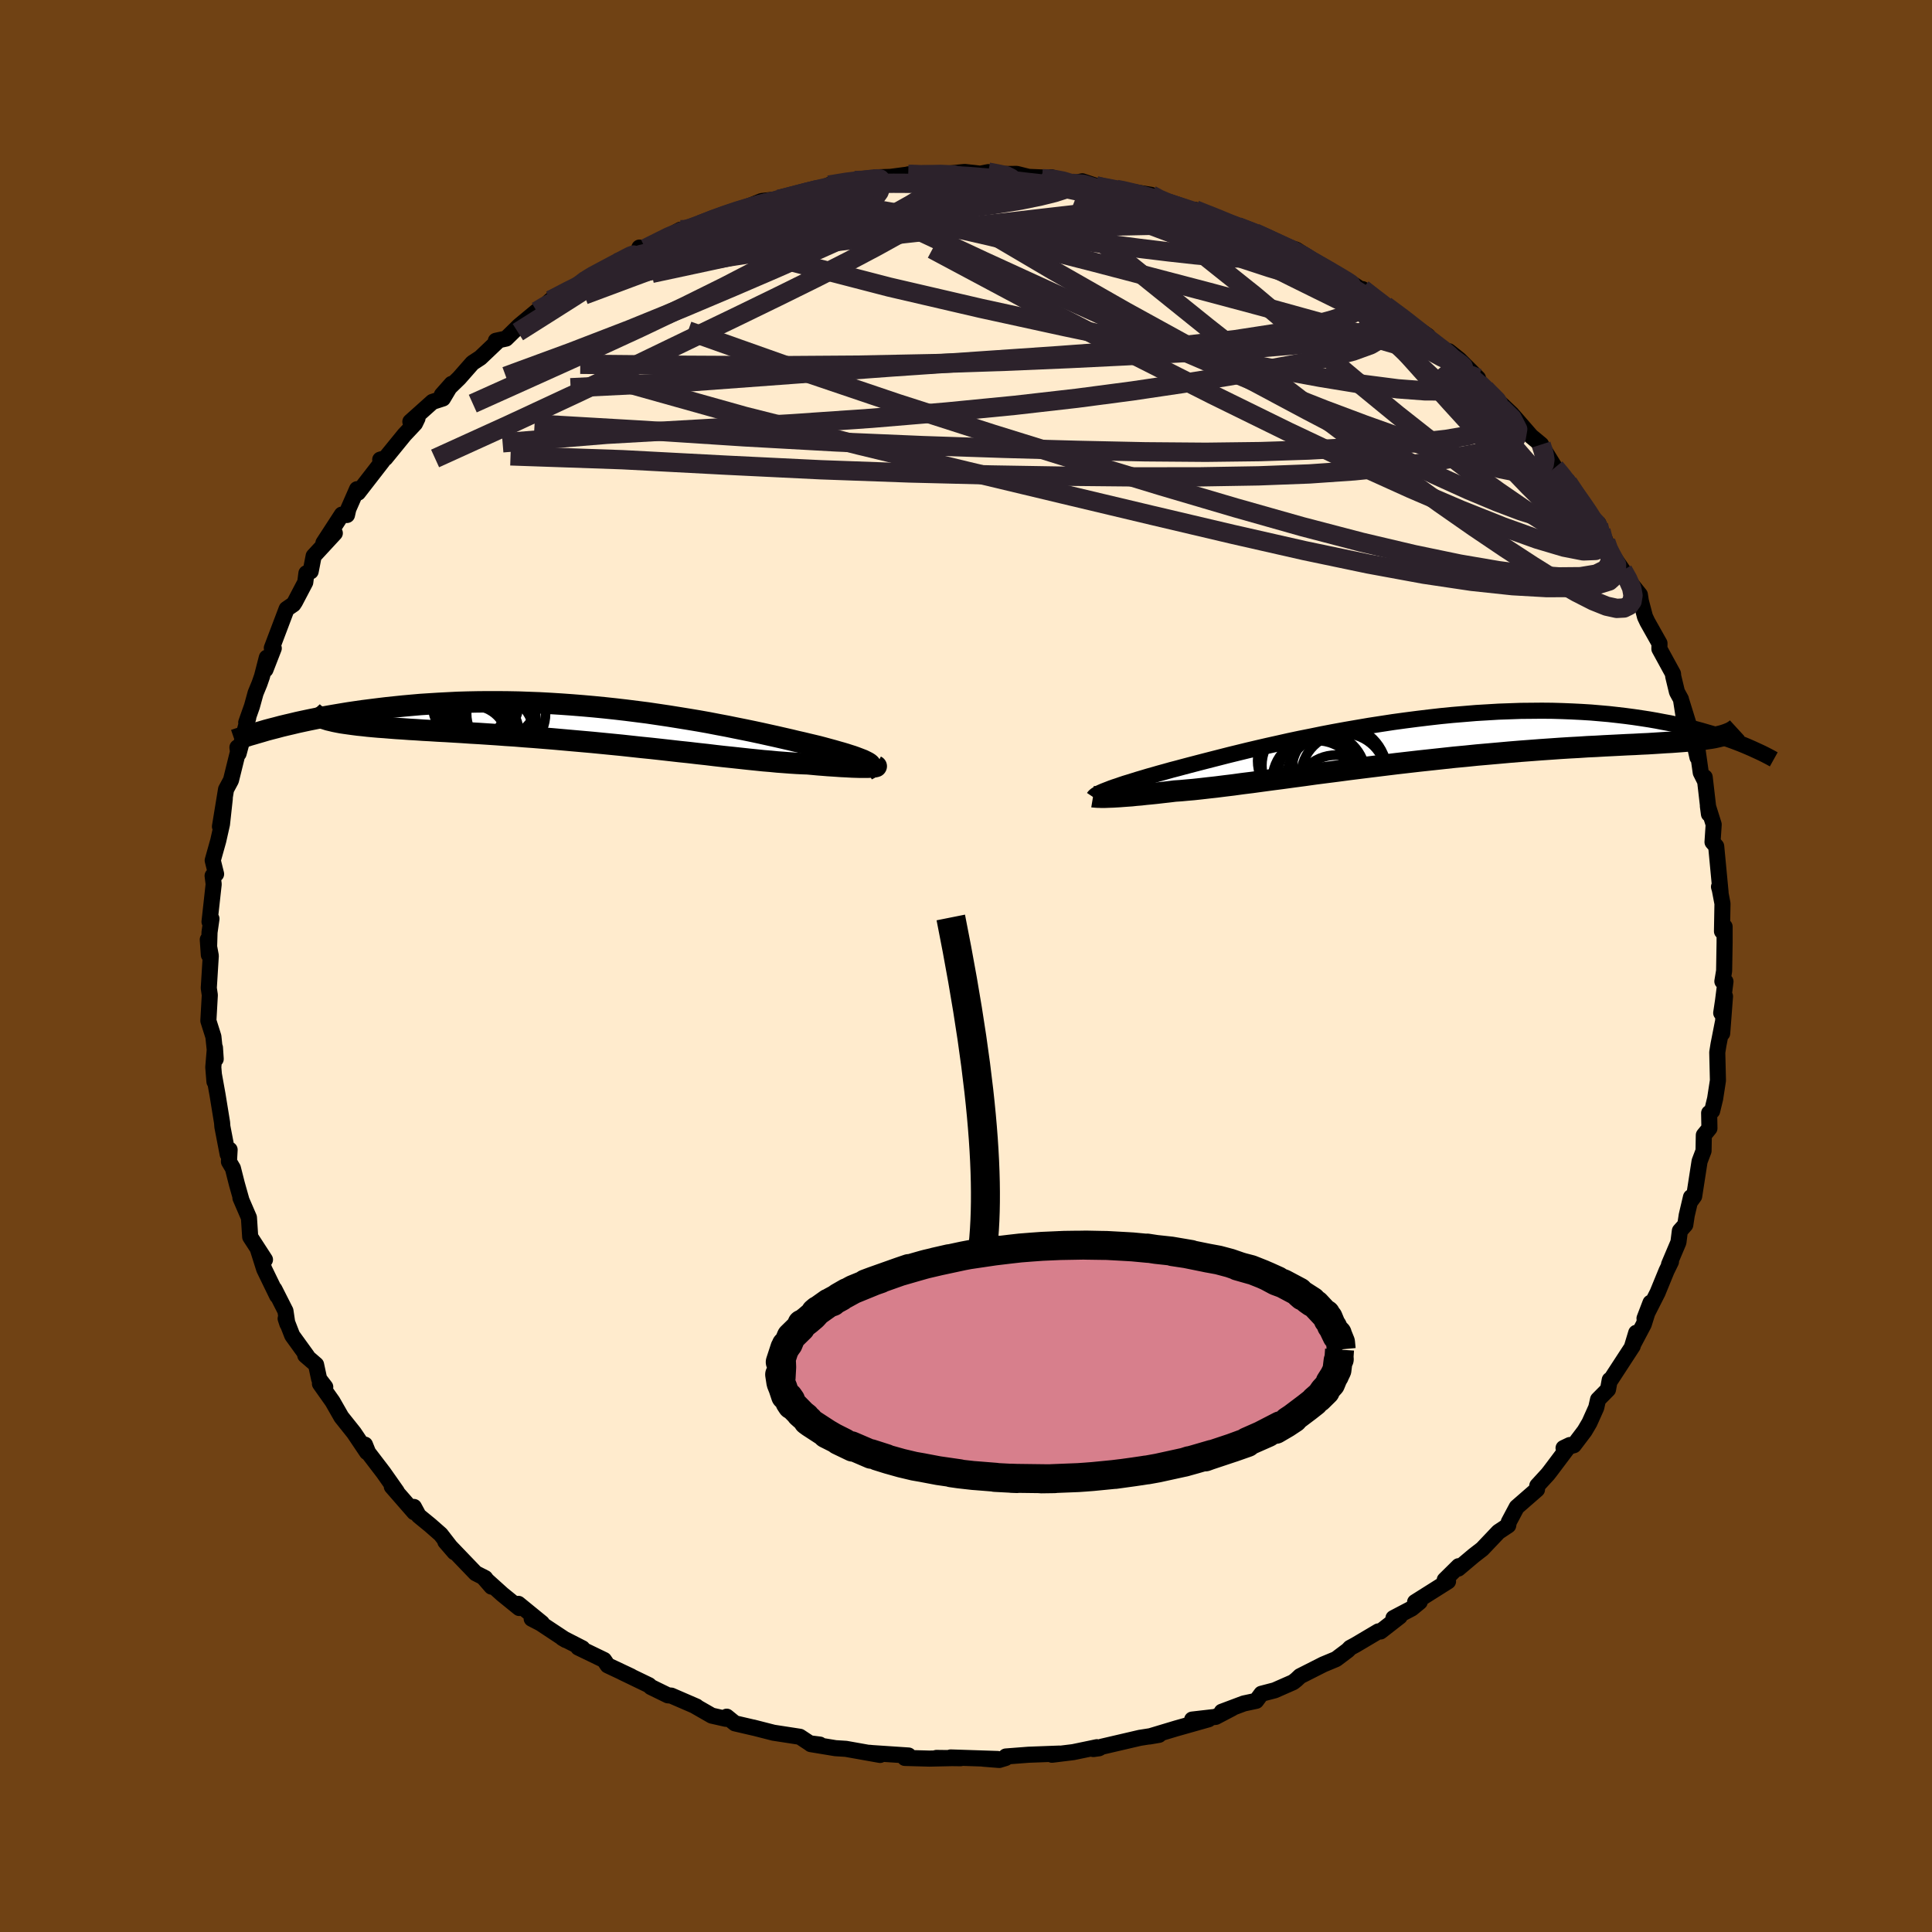 <svg xmlns="http://www.w3.org/2000/svg" width="500" height="500" viewBox="-100 -100 200 200"><defs><clipPath id="c"><path d="m27.42 3.86-.14-.08-.18-.09-.2-.1-.23-.09-.26-.1-.29-.11-.31-.11-.35-.11-.37-.12-.4-.12-.43-.12-.45-.13-.48-.13-.51-.14-.53-.14-.5-.12-.55-.13-.58-.14-.62-.14-.66-.16-.7-.16-.74-.17-.77-.17-.81-.18-.84-.18-.87-.18-.9-.18-.93-.19-.96-.18-.98-.19-1.01-.18-1.02-.17L7.8-.82 6.74-.99l-1.08-.16-1.08-.16-1.1-.14-1.11-.14-1.12-.13-1.12-.12-1.12-.11-1.13-.1-1.12-.09-1.12-.08-1.12-.07-1.11-.06-1.1-.04-1.09-.04-1.09-.02-1.07-.01h-1.05l-1.04.01-1.03.02-1.01.03-.99.05-.97.05-.96.06-.93.06-.91.08-.89.08-.87.09-.85.09-.83.1-.8.1-.79.1-.76.11-.75.11-.73.12-.71.12-.69.12-.67.12-.65.13-.64.13-.61.13-.6.13-.58.14-.56.13-.54.13-.52.14 5.4-.8.3.07.33.08.35.07.37.07.4.06.43.06.44.06.47.06.5.05.52.06.54.05.57.05.58.04.61.05.64.05.66.04.68.05.71.04.73.05.76.04.78.05.81.04.82.05.85.05.87.06.88.05.91.06.92.06.94.07.95.06.97.08.98.07.99.08 1 .08 1.01.09 1.01.09 1.02.09 1.02.09 1.02.1 1.02.1 1.02.1 1.01.11 1.01.11 1 .1 1 .11.98.11.97.11.96.1.94.11.92.1.91.11.88.1.87.09.84.09.82.09.79.08.77.08.74.06.71.07.69.05.65.05.63.04.59.03.57.02.55.05.54.05.52.04.49.04.48.03.45.03.43.03.41.02.38.02.36.02.34.01.32.01h.8"/></clipPath><clipPath id="b"><path d="m-32.31 5.2.26-.1.28-.11.31-.11.34-.11.37-.13.39-.13.43-.13.45-.14.48-.15.51-.15.53-.16.57-.16.59-.17.62-.17.64-.18.58-.15.63-.17.68-.18.73-.19.77-.2.82-.21.86-.22.9-.23.94-.23.98-.24 1.02-.24 1.04-.24 1.08-.24 1.11-.25 1.13-.24 1.16-.23 1.17-.24 1.2-.23 1.21-.22 1.22-.21 1.23-.21 1.23-.19 1.24-.19 1.24-.17 1.24-.16 1.24-.15 1.23-.14 1.22-.12 1.21-.1 1.2-.1 1.18-.07 1.17-.07 1.15-.04 1.13-.04 1.11-.01 1.09-.01 1.07.01 1.04.03 1.01.04.99.05.97.06.93.08.91.08.89.1.85.1.83.11.81.12.78.12.75.13.73.14.71.13.68.15.67.14.64.16.62.15.59.16.58.17.56.16.53.17.52.17.49.17.48.17.46.17.44.17-2.39-.69-.32.07-.34.06-.36.05-.38.06-.41.05-.43.05-.45.04-.48.05-.5.04-.53.04-.55.04-.57.03-.61.04-.62.04-.65.04-.68.03-.71.04-.73.03-.77.04-.79.04-.82.04-.85.05-.88.04-.91.06-.93.05-.97.06-.99.07-1.02.07-1.05.08-1.07.08-1.09.09-1.11.1-1.13.1-1.15.1-1.17.12-1.18.11-1.2.13-1.2.13-1.21.13-1.22.14-1.22.14-1.22.15-1.22.15-1.21.15-1.2.15-1.2.16-1.18.15-1.17.15-1.14.16-1.13.15-1.1.15-1.08.14-1.04.14-1.02.14-.98.12-.94.13-.91.11-.87.11-.82.09-.78.09-.74.08-.69.06-.65.06-.6.04-.65.08-.63.07-.6.07-.58.06-.54.05-.52.06-.5.04-.46.05-.44.03-.41.03-.39.03-.35.02-.33.02-.31.01-.27.01"/></clipPath><filter id="a"><feTurbulence baseFrequency=".05" numOctaves="3" result="noise" type="noise"/><feDisplacementMap in="SourceGraphic" in2="noise" scale="2"/></filter></defs><rect width="100%" height="100%" x="-100" y="-100" fill="#704214"/><path fill="#FFEBCD" stroke="#000" stroke-linejoin="round" stroke-width="1.667" d="m78.3 1.59.32.02-.25 1.98-.19 1.27.39-1.72-.29 3.83.06-1.08-.44 2.24-.13.81.07 2.91-.29 1.88-.31 1.28-.31.21.03 1.58-.58.71-.03 1.63-.41 1.08-.56 3.61-.42.58.09-.48-.44 1.87-.15.99-.56.63-.15 1.18-.97 2.29.2-.28-.46.94-.93 2.27-1.35 2.66.62-1.62-.7 2.23-1.2 2.27.42-1.39-.36 1.37-2.28 3.5-.1.01-.18.99-1.03 1.04-.19.84-.7 1.56-.5.85-1.12 1.48-1.06.29.65-.31-2.03 2.7-.25.32-1.09 1.19-.03.39-2.1 1.83-.82 1.54-.06.35-1.01.67-1.68 1.77-.89.69-1.59 1.34.04-.25-1.44 1.42.34.15-3.41 2.15.48-.02-.83.68-1.89.99.65-.16-1.99 1.55-.22-.01-2.38 1.41-.54.29-.25.26-1.21.91-1.32.55-2.41 1.22-.37.35-.34.27-1.91.84-1.38.36-.54.73-1.27.27-2.29.86 1.07-.36-1.7.89-2.44.28 1.7-.03-3.36.95-1.63.49-1.13.34.99-.17-1.98.31-3.95.92-.28.16-.59.08.37-.19-2.45.51-2.2.27.77-.12-3.2.12-2.34.18-.03.16-.66.2-1.64-.13 1.47.03-4.86-.16 1.03.08-2.5-.03 1.56.02-2.28.05-2.55-.07.38-.25-3.75-.25-.3-.03 1.11.22-3.54-.63-1.09-.07-2.55-.42.94.05-1.04-.13-1.03-.68-2.73-.42-2.11-.54.1.03-1.98-.46-.85-.69-.09.22-1.46-.33-1.78-1.02.2.08-2.61-1.13-.35-.03-1.76-.86-.2-.19-2.82-1.36.97.45-2.42-1.14-.38-.56-2.67-1.29.43.08-2.07-1.06.36.21-2.63-1.74-.91-.47 1.06.45-2.44-1.99.09.43-1.75-1.42-2-1.8.88 1.01-.66-.89-.98-.5-3.14-3.27.95 1.1-1.43-1.85-1.07-.94-1.21-.99-.49-.91.03.55-2.32-2.66.51.51-1.37-1.95-1.59-2.08-.33-.82.21.78-1.35-2.01-1.3-1.63-.92-1.61-1.3-1.84.55.34-.63-.82-.32-1.49-1.12-.97.19.08-1.54-2.13-.68-1.75.18.55-.2-1.34-1.14-2.25.28.68-1.34-2.76-.65-2.06.73 1.08-1.53-2.36-.13-1.99-.88-2.04.09.18-.46-1.63-.41-1.62-.41-.69.07-1.23-.2.47-.55-2.86-.03-.41-.47-2.89-.38-2.11.06.75-.12-1.49.17-2.03.08 1.18-.24-2.32-.52-1.64.15-2.66-.11-.75.01-.09.2-3.23-.31-1.67.11 1.58.07-2.34.2-1.4-.2.31.43-3.89-.11-.87.36-.18-.35-1.41.57-2.03.39-1.73.29-2.65-.5 2.9.63-3.84.51-.95.73-2.95-.06-.45.12.63 1-3.71-.21.5.59-1.67.38-1.38.4-.97.26-.75.5-1.94-.14 1.24.86-2.21-.2-.03 1.53-4.04.7-.48.17-.26 1.06-2.02.12-.94.44-.19.31-1.59 2.19-2.37-1.18 1.02 1.91-2.94.53.04.14-.62.9-2.05.11.36 2.52-3.25-.23-.17.53-.15 1.98-2.43 1.09-1.16.26-.54-.74.35 2.29-2.05 1.08-.35.9-1.51-1.01 1.14 1.79-1.74 1.38-1.57.81-.53 1.8-1.71-.19-.05 1.06-.23 1.35-1.32 1.82-1.51.5-.25.94-.89 2.49-1.36.13.08 1.48-1.2-.37.35 1.5-.9 1.64-.84 1.16-.39.98-.64.18-.55.62.09 3.64-1.94.35.08.7-.2-.45.17 1.45-.57 2.19-.92-.96.42 2.73-.98 2.39-.97 1.71-.19-.87.31 4.21-1.09-2.91.56 4.3-.83.66-.31-.14-.1 2.68-.47.2-.01 2.27-.1-.29-.22 1.53-.05 1.95-.26h-.13l1.47.05 2.03-.07 2.34-.23 1.98.22-1.22.13 1.68-.33.65.21L5.24-82l1.24.31 2.13.09-.72.1.93-.15 2.14.63 1.08-.21 1.41.47.08.08 2.05.29-.83-.15 4.41.71.83.49.85.49.76.06 1.09.43.9.27.14-.18 3.64 1.4-1.08-.28 1.84.62 1.8.64 1.77.71-.08.24 2.54.78.93.58-.21.08 1.78 1.04 1.3.75 1.46.71 1.33.87.5.44-.2-.38 3.29 2.46.06.17-.98-.92 1.92 1.43 2.48 1.71.67 1.05.95.7.54-.17 1.08.86L53-60.85l-1.43-1.04 1.33 1.5.83.63 2.77 2.62-1.06-.63 1.2.79 1.86 2.14 1.04.86.52 1.4-.56-1.4 1.47 2.38 1.07 1.3-.02-.07.3.35 2.4 3.69.77.75-.02-.22.26.73.5 1.14.32.89 1.44 2.07.34.75 1.43 1.79.1.65.43 1.63.25.53 1.25 2.22-.01.57 1.41 2.58.02.26.39 1.62.41.75.28 1.79-.21-1.53 1.25 4.03.39 1.73-.08-1.4.42 2.97.46.92-.05-.43.44 3.81-.11-.83.6 1.91-.12 1.82.38.44.45 4.75-.16-.56.06.16.3 1.58-.05 2.87.27-.48v1.64L78.48.51l-.18 1.08.32.02" filter="url(#a)"/><path fill="#fff" d="m-32.31 5.2.26-.1.28-.11.31-.11.34-.11.37-.13.39-.13.43-.13.45-.14.48-.15.51-.15.53-.16.57-.16.59-.17.62-.17.64-.18.58-.15.63-.17.68-.18.73-.19.77-.2.82-.21.86-.22.9-.23.94-.23.98-.24 1.02-.24 1.04-.24 1.08-.24 1.11-.25 1.13-.24 1.16-.23 1.17-.24 1.2-.23 1.21-.22 1.22-.21 1.23-.21 1.23-.19 1.24-.19 1.24-.17 1.24-.16 1.24-.15 1.23-.14 1.22-.12 1.21-.1 1.2-.1 1.18-.07 1.17-.07 1.15-.04 1.13-.04 1.11-.01 1.09-.01 1.07.01 1.04.03 1.01.04.99.05.97.06.93.08.91.08.89.1.85.1.83.11.81.12.78.12.75.13.73.14.71.13.68.15.67.14.64.16.62.15.59.16.58.17.56.16.53.17.52.17.49.17.48.17.46.17.44.17-2.39-.69-.32.07-.34.06-.36.05-.38.06-.41.05-.43.05-.45.04-.48.05-.5.04-.53.04-.55.04-.57.03-.61.04-.62.04-.65.04-.68.03-.71.04-.73.03-.77.04-.79.04-.82.04-.85.05-.88.04-.91.06-.93.05-.97.06-.99.07-1.02.07-1.05.08-1.07.08-1.09.09-1.11.1-1.13.1-1.15.1-1.17.12-1.18.11-1.2.13-1.2.13-1.21.13-1.22.14-1.22.14-1.22.15-1.22.15-1.21.15-1.2.15-1.2.16-1.18.15-1.17.15-1.14.16-1.13.15-1.1.15-1.08.14-1.04.14-1.02.14-.98.12-.94.13-.91.11-.87.11-.82.09-.78.09-.74.08-.69.06-.65.06-.6.04-.65.08-.63.07-.6.07-.58.06-.54.05-.52.06-.5.04-.46.05-.44.03-.41.03-.39.03-.35.02-.33.02-.31.01-.27.01" filter="url(#a)" transform="translate(46.82 -23.4)"/><path fill="#fff" d="m27.42 3.86-.14-.08-.18-.09-.2-.1-.23-.09-.26-.1-.29-.11-.31-.11-.35-.11-.37-.12-.4-.12-.43-.12-.45-.13-.48-.13-.51-.14-.53-.14-.5-.12-.55-.13-.58-.14-.62-.14-.66-.16-.7-.16-.74-.17-.77-.17-.81-.18-.84-.18-.87-.18-.9-.18-.93-.19-.96-.18-.98-.19-1.01-.18-1.02-.17L7.8-.82 6.74-.99l-1.08-.16-1.08-.16-1.1-.14-1.11-.14-1.12-.13-1.12-.12-1.12-.11-1.13-.1-1.12-.09-1.12-.08-1.12-.07-1.11-.06-1.1-.04-1.09-.04-1.09-.02-1.07-.01h-1.05l-1.04.01-1.03.02-1.01.03-.99.05-.97.05-.96.06-.93.06-.91.08-.89.08-.87.09-.85.09-.83.1-.8.1-.79.1-.76.11-.75.11-.73.12-.71.12-.69.12-.67.12-.65.13-.64.13-.61.13-.6.13-.58.14-.56.13-.54.13-.52.14 5.4-.8.3.07.33.08.35.07.37.07.4.06.43.06.44.06.47.06.5.05.52.06.54.05.57.05.58.04.61.05.64.05.66.04.68.05.71.04.73.05.76.04.78.05.81.04.82.05.85.05.87.06.88.05.91.06.92.06.94.07.95.06.97.08.98.07.99.08 1 .08 1.01.09 1.01.09 1.02.09 1.02.09 1.02.1 1.02.1 1.02.1 1.01.11 1.01.11 1 .1 1 .11.98.11.97.11.96.1.94.11.92.1.91.11.88.1.87.09.84.09.82.09.79.08.77.08.74.06.71.07.69.05.65.05.63.04.59.03.57.02.55.05.54.05.52.04.49.04.48.03.45.03.43.03.41.02.38.02.36.02.34.01.32.01h.8" filter="url(#a)" transform="translate(-37.55 -24.89)"/><g fill="none" stroke="#000" transform="translate(46.82 -23.4)"><path stroke-linejoin="round" stroke-width="1.667" d="m-33.6 5.95.04-.06.05-.06.08-.07.09-.07.12-.07.13-.08.16-.08.18-.08.21-.09.23-.09.26-.1.28-.11.31-.11.34-.11.37-.13.39-.13.43-.13.45-.14.48-.15.51-.15.53-.16.57-.16.59-.17.62-.17.64-.18.58-.15.63-.17.68-.18.73-.19.77-.2.82-.21.86-.22.9-.23.94-.23.98-.24 1.02-.24 1.04-.24 1.08-.24 1.11-.25 1.13-.24 1.16-.23 1.17-.24 1.2-.23 1.21-.22 1.22-.21 1.23-.21 1.23-.19 1.24-.19 1.24-.17 1.24-.16 1.24-.15 1.23-.14 1.22-.12 1.21-.1 1.2-.1 1.18-.07 1.17-.07 1.15-.04 1.13-.04 1.11-.01 1.09-.01 1.07.01 1.04.03 1.01.04.99.05.97.06.93.08.91.08.89.1.85.1.83.11.81.12.78.12.75.13.73.14.71.13.68.15.67.14.64.16.62.15.59.16.58.17.56.16.53.17.52.17.49.17.48.17.46.17.44.17.42.17.4.17.39.17.37.17.35.16.34.16.32.16.31.16.3.16.27.15" filter="url(#a)"/><path stroke-linejoin="round" stroke-width="2.222" d="m-33.67 5.88.06.01h.07l.1.01.11.01.14.01h.15l.18.01h.43l.25-.01.27-.01.31-.01.33-.02.35-.02.39-.03.41-.03.44-.03.46-.05.5-.04.52-.06.54-.05.58-.06.6-.07.63-.07.65-.08.6-.04.65-.06.69-.06.74-.08.78-.09.82-.09.87-.11.91-.11.94-.13.98-.12 1.02-.14 1.04-.14 1.08-.14 1.1-.15 1.13-.15 1.14-.16 1.17-.15 1.18-.15 1.2-.16 1.2-.15 1.21-.15 1.22-.15 1.22-.15 1.22-.14 1.22-.14 1.21-.13 1.2-.13 1.2-.13 1.18-.11 1.17-.12 1.15-.1 1.13-.1 1.11-.1 1.09-.09 1.07-.08 1.05-.08 1.02-.07.99-.07.97-.06.93-.05.91-.06.88-.04.85-.05.82-.04.79-.04.77-.04.73-.03.71-.04.68-.03.65-.04.62-.04.61-.04.57-.03.55-.04.53-.04.5-.04.48-.05.45-.04.43-.05.41-.05.38-.06.36-.05.34-.06.32-.07.29-.07.28-.07.25-.08.23-.08.22-.09.2-.09.17-.1.16-.1.15-.11.12-.11" filter="url(#a)"/><circle cx="-9.814" cy="2.182" r="3.174" clip-path="url(#b)" filter="url(#a)"/><circle cx="-10.549" cy="4.637" r="4.582" clip-path="url(#b)" filter="url(#a)"/><circle cx="-10.694" cy="4.227" r="4.43" clip-path="url(#b)" filter="url(#a)"/><circle cx="-7.729" cy="3.742" r="4.412" clip-path="url(#b)" filter="url(#a)"/><circle cx="-9.629" cy="3.667" r="3.922" clip-path="url(#b)" filter="url(#a)"/><circle cx="-9.994" cy="3.762" r="4.566" clip-path="url(#b)" filter="url(#a)"/><circle cx="-12.184" cy="2.162" r="4.444" clip-path="url(#b)" filter="url(#a)"/><circle cx="-8.184" cy="3.412" r="4.96" clip-path="url(#b)" filter="url(#a)"/><circle cx="-11.904" cy="2.637" r="4.288" clip-path="url(#b)" filter="url(#a)"/><circle cx="-8.509" cy="5.932" r="4.366" clip-path="url(#b)" filter="url(#a)"/></g><g fill="none" stroke="#000" transform="translate(-37.55 -24.89)"><path stroke-linejoin="round" stroke-width="2.222" d="m27.3 4.58.14-.07.11-.06.08-.07.06-.07.02-.07v-.07l-.03-.07-.06-.08-.08-.08-.12-.08-.14-.08-.18-.09-.2-.1-.23-.09-.26-.1-.29-.11-.31-.11-.35-.11-.37-.12-.4-.12-.43-.12-.45-.13-.48-.13-.51-.14-.53-.14-.5-.12-.55-.13-.58-.14-.62-.14-.66-.16-.7-.16-.74-.17-.77-.17-.81-.18-.84-.18-.87-.18-.9-.18-.93-.19-.96-.18-.98-.19-1.01-.18-1.02-.17L7.8-.82 6.74-.99l-1.08-.16-1.08-.16-1.1-.14-1.11-.14-1.12-.13-1.12-.12-1.12-.11-1.13-.1-1.12-.09-1.12-.08-1.12-.07-1.11-.06-1.1-.04-1.09-.04-1.09-.02-1.07-.01h-1.05l-1.04.01-1.03.02-1.01.03-.99.05-.97.05-.96.06-.93.06-.91.08-.89.08-.87.09-.85.09-.83.1-.8.1-.79.1-.76.11-.75.11-.73.12-.71.12-.69.12-.67.12-.65.13-.64.13-.61.13-.6.13-.58.14-.56.13-.54.13-.52.14-.51.13-.49.13-.47.14-.45.13-.44.13-.42.12-.4.13-.39.13-.38.12-.35.12" filter="url(#a)"/><path stroke-linejoin="round" stroke-width="2.222" d="m28.24 4.2.02.01-.01.02-.04.01-.06.02-.09.01-.12.01-.14.01-.17.01-.19.01h-1.01l-.32-.01-.34-.01-.36-.02-.38-.02-.41-.02-.43-.03-.45-.03-.48-.03-.49-.04-.52-.04-.54-.05-.55-.05-.57-.02-.59-.03-.63-.04-.65-.05-.69-.05-.71-.07-.74-.06-.77-.08-.79-.08-.82-.09-.84-.09-.87-.09-.88-.1L10.7 3l-.92-.1-.94-.11-.96-.1-.97-.11-.98-.11-1-.11-1-.1-1.01-.11-1.01-.11-1.02-.1-1.02-.1-1.02-.1-1.02-.09-1.02-.09-1.01-.09-1.01-.09-1-.08-.99-.08-.98-.07-.97-.08-.95-.06-.94-.07-.92-.06-.91-.06-.88-.05-.87-.06-.85-.05-.82-.05-.81-.04-.78-.05-.76-.04-.73-.05-.71-.04-.68-.05-.66-.04-.64-.05-.61-.05-.58-.04-.57-.05-.54-.05-.52-.06-.5-.05-.47-.06-.44-.06-.43-.06-.4-.06-.37-.07-.35-.07-.33-.08-.3-.07-.28-.09-.26-.08-.23-.09-.21-.09-.18-.1-.17-.1-.14-.11-.12-.11-.1-.11-.07-.12" filter="url(#a)"/><circle cx="-11.347" cy=".935" r="4.176" clip-path="url(#c)" filter="url(#a)"/><circle cx="-13.842" cy="-2.135" r="3.824" clip-path="url(#c)" filter="url(#a)"/><circle cx="-12.572" cy="-.82" r="3.112" clip-path="url(#c)" filter="url(#a)"/><circle cx="-11.477" cy="-.285" r="4.524" clip-path="url(#c)" filter="url(#a)"/><circle cx="-10.912" cy="-2.86" r="4.184" clip-path="url(#c)" filter="url(#a)"/><circle cx="-12.672" cy=".795" r="3.938" clip-path="url(#c)" filter="url(#a)"/><circle cx="-13.017" cy="-2.565" r="3.994" clip-path="url(#c)" filter="url(#a)"/><circle cx="-12.577" cy="-2.335" r="3.834" clip-path="url(#c)" filter="url(#a)"/><circle cx="-10.062" cy="-1.22" r="4.084" clip-path="url(#c)" filter="url(#a)"/><circle cx="-13.477" cy="1.51" r="3.554" clip-path="url(#c)" filter="url(#a)"/></g><g fill="none" stroke="#2C222B" stroke-linejoin="round" stroke-width="2"><path d="m31.62-74.94 1.89.7 1.28.69 1.21.78 1.34.89 1.43.95 1.46.98 1.42.97 1.36.96 1.29.92 1.22.9 1.14.84 1.07.8.99.73.88.65.75.53.58.38.38.23.18.06-.03-.09-.26-.24-.52-.38-.73-.52-.93-.74" filter="url(#a)"/><path d="m10.96-81.02 1.21.1 1.47.46 1.74.68 2.11.86 2.46 1.03 2.73 1.2 2.82 1.29 2.81 1.35 2.73 1.35 2.67 1.33 2.63 1.3 2.58 1.27 2.54 1.23 2.5 1.21 2.4 1.16 2.1.94M-5.85-81.95l.37.03.95.06 1.03.12.73.19.25.3-.23.4-.62.53-.98.67-1.34.82-1.76.98-2.26 1.14-2.78 1.3-3.33 1.49-3.88 1.71-4.46 1.92-5.04 2.13-5.6 2.28-6.12 2.36-6.72 2.47" filter="url(#a)"/><path d="m-4.51-81.9 1.88-.05 1.38.06.73.17.24.28-.03.38-.24.51-.49.65-.82.79-1.22.94-1.64 1.08-2.06 1.23-2.49 1.38-2.93 1.55-3.39 1.72-3.89 1.92-4.4 2.14-4.95 2.38-5.51 2.66-6.14 2.91-6.85 3.19-7.63 3.47" filter="url(#a)"/><path d="m-19.44-79.38.7.08 2.02.12 2.73.33 3.38.54 3.95.74 4.44.94 4.85 1.11 5.21 1.27 5.51 1.41 5.76 1.51 5.99 1.57 6.2 1.66 6.5 1.8 6.8 1.97m9.13 4.57 1.39 1.53.24.78-.16.72-.55.72-1.07.62-1.64.49-2.21.38-2.76.31-3.3.29-3.82.27-4.39.24-4.98.16-5.63.07-6.3-.05-7-.15-7.68-.21-8.34-.28-8.94-.38-9.56-.53-10.31-.67-11.38-.66" filter="url(#a)"/><path d="m66.55-43.04.8 1.5-.02 1-.76.69-1.47.45-2.17.22-2.83.01-3.52-.2-4.22-.45-4.97-.74-5.76-1.06-6.6-1.38-7.44-1.69-8.32-1.96-9.2-2.19-10.08-2.41L-11-53.9l-11.89-3-12.63-3.54m15.21-18.63 2.24-.61 1.2-.32 1.22-.3 1.24-.3 1.18-.26 1.1-.22.98-.17.84-.12.66-.09.47-.03.28.02.05.08-.18.14-.45.2-.8.25-1.26.32-1.82.41-2.46.52-3.1.68-3.48.76" filter="url(#a)"/><path d="m55.44-57.77 1.09 1.07.58 1.13-.15.87-.82.64-1.39.52-1.89.48-2.38.47-2.89.48-3.41.45-3.99.4-4.63.32-5.28.2-5.95.1-6.6.01-7.21-.07-7.86-.13-8.51-.21-9.19-.33-9.88-.48-10.63-.56-11.6-.4m17.6-23.41.44-.01.58-.13.81-.25 1.08-.38 1.28-.44 1.44-.48 1.5-.48 1.48-.46 1.37-.4 1.2-.34 1.01-.27.82-.22.62-.16.42-.11.2-.03-.05.03-.35.12-.7.22-1.1.34-1.52.46-1.89.57-2.21.67-2.61.81" filter="url(#a)"/><path d="m62.04-50.3.16.22.5.78.48.8.13.41-.32-.06-.7-.46-1.05-.76-1.37-1.07-1.73-1.45-2.18-1.92-2.71-2.48-3.37-3.14-4.14-3.86-4.98-4.66" filter="url(#a)"/><path d="m53-60.85-.71-.28-.16.42-.3.55-.8.42-1.43.21-2.1-.01-2.8-.21-3.57-.46-4.42-.72-5.32-.98-6.2-1.2-7.06-1.42-7.89-1.65-8.71-1.9-9.47-2.2-10.18-2.64m61.54 4.56 1.87 1.39 1.57 1.23 1.16.93.87.67.66.5.46.39.27.3.06.19-.13.07-.34-.07-.6-.27-.92-.5-1.26-.77-1.64-1.06-2.06-1.37-2.55-1.73-3.1-2.1-3.58-2.46m-6.03-3.51 1.63.63 1.4.6 1.29.6 1.23.6 1.17.6 1.1.61 1.05.6.95.55.82.48.61.37.37.24.11.11-.15-.04-.43-.19-.72-.34-1.05-.49-1.41-.67-1.86-.88-2.32-1.13-2.58-1.35" filter="url(#a)"/><path d="m26.29-77.15 1.68.59 1.41.55 1.08.49.8.43.54.38.29.34.05.32-.19.28-.47.24-.79.16-1.16.08L28-73.3l-1.92-.11-2.32-.21-2.72-.3-3.14-.38-3.56-.46-4.01-.54-4.52-.62-5.09-.74-5.71-.89-6.11-1.07" filter="url(#a)"/><path d="m13.45-80.76.63.16 1.21.27 1.57.41 1.76.52 1.74.57 1.64.58 1.54.57 1.47.55 1.43.54 1.43.54 1.39.53 1.35.52 1.26.49 1.13.44.95.37.71.26.46.16.18.03-.08-.08-.36-.2-.64-.32-.99-.46-1.35-.65M60.97-51.6l.72.87.59.78.73 1 .74 1.03.61.89.44.69.27.53.16.41.05.31-.06.17-.21-.02-.41-.26-.62-.53-.85-.82-1.07-1.12-1.29-1.43-1.55-1.75-1.84-2.11-2.19-2.53-2.58-3.05-3.13-3.73" filter="url(#a)"/><path d="m19.16-79.83.8.44.84.36.84.3.84.26.81.26.75.24.61.22.41.18.14.12-.17.04-.52-.05-.91-.16-1.37-.29-1.9-.43-2.48-.59-3-.74-3.26-.88" filter="url(#a)"/><path d="m-14.71-80.43.69-.23 1.17-.17 1.6-.11 1.81-.07 1.92-.02 2 .01 2.05.03 2.12.04 2.16.06 2.19.08 2.16.09 2.08.09 1.89.1 1.65.08 1.37.05 1.06-.01.68-.05.27-.08-.04-.06m27.13 10.91.39.36.19.71-.62.57-1.31.53-1.91.62-2.56.7-3.34.71-4.23.65-5.17.59-6.12.55-7.09.52-8.06.55-9.07.62-10.08.74-11.13.82-12.07.59" filter="url(#a)"/><path d="M44.34-67.61h-.21l-.12.26v.67l-.21.83-.68.81-1.24.73-1.82.66-2.41.62-2.97.63-3.54.65-4.08.71-4.64.74-5.19.77-5.78.76-6.4.73-7.06.69-7.75.65-8.46.58-9.14.52-9.84.56-10.77.88m28.53-25.22.35-.05.96-.25.95-.24.92-.23.83-.18.69-.13.51-.04.3.04.06.14-.2.24-.47.34-.75.45-1.03.56-1.33.67-1.67.79-2.06.91-2.52 1.03-3.05 1.18-3.65 1.36-4.23 1.57-4.69 1.75" filter="url(#a)"/><path d="m65.73-45.07.23.92-.15.7-.63.43-1.27.05-2-.39-2.79-.83-3.56-1.28-4.34-1.73-5.13-2.2-5.95-2.69-6.83-3.23-7.78-3.82-8.77-4.43-9.73-5.02-10.51-5.61m-8.03-7.11.62-.02.75-.02.6.03.42.11.24.23.05.35-.17.49-.45.63-.82.78-1.27.94-1.77 1.12-2.25 1.31-2.69 1.5-3.13 1.67-3.59 1.86-4.14 2.05-4.73 2.25-5.3 2.44-5.74 2.59-6.18 2.78m23.56-18.52 1.35-.55 1.13-.41 1.33-.45 1.33-.4 1.13-.31.86-.21.61-.11.36-.03.11.05-.16.17-.46.29-.78.42-1.16.58-1.56.72-1.98.88-2.4 1.03-2.81 1.16-3.28 1.33-3.95 1.58m67.76-4.89 1.36.63 1.36.71 1.51.81 1.54.89 1.56.95 1.6 1 1.6.99 1.5.94 1.29.82 1.02.66.67.42.24.12-.26-.23-.58-.42" filter="url(#a)"/><path d="m7.89-81.5 1.09.05 1.04.19.66.2.21.21-.2.23-.57.25-.97.31-1.45.36-2.1.43-2.84.46-3.63.49-4.39.49-5.08.5-5.69.47-6.22.42m-13.88 3.65 1.16-.42 1.31-.44 1.69-.43 2.09-.42 2.37-.36 2.51-.27 2.62-.2 2.77-.14 2.94-.12 3.16-.14 3.35-.14 3.5-.15 3.56-.15 3.56-.13 3.5-.1 3.42-.07 3.33-.06 3.22-.04 3.07-.06 2.87-.06 2.57-.1 2.16-.15" filter="url(#a)"/><path d="m-44.44-67.78.84-.5 1.43-.79 1.67-.84 1.74-.81 1.79-.78 1.89-.79 2.01-.81 2.08-.83 2.08-.83 2.05-.83 1.98-.81 1.91-.78 1.82-.72 1.68-.65 1.47-.55 1.22-.48.98-.4.69-.34.42-.24m28.14-.2.59.13 1.07.2 1.35.27 1.44.34 1.32.36 1.13.33.9.27.72.23.54.19.37.15.19.11-.01.08-.24.03-.51-.03-.83-.1-1.19-.19-1.58-.3-1.98-.41-2.41-.52-2.96-.65-3.7-.79m57.06 34.73.48.45.22.33.18.44.18.54.18.56.11.47-.03.29-.26.05-.52-.23-.82-.55-1.11-.88-1.4-1.23-1.68-1.59-1.99-1.97-2.32-2.42-2.71-2.9-3.1-3.4-3.5-3.9-4-4.45m-1.58-3.35 2.1 1.61 1.08.86 1.03.83 1.28 1.05 1.45 1.2 1.45 1.2 1.35 1.12 1.19 1 1.02.87.82.72.59.55.36.36.16.16-.13-.12-.56-.54-1.11-1.09" filter="url(#a)"/><path d="m66.23-43.93.37 1.05.11 1.02-.42.78-1.03.51-1.64.27-2.24.02-2.82-.2-3.41-.44-4.04-.69-4.72-.98-5.43-1.28-6.16-1.61-6.89-1.95-7.63-2.25-8.38-2.55-9.12-2.83-9.84-3.16-10.52-3.56-11.19-3.97m-4.42-8.53 2.43-1.21 1.25-.52.83-.31.75-.27.81-.31.86-.32.88-.31.82-.28.68-.19.41-.09.06.06-.36.22-.78.39-1.17.54-1.57.7-2.01.87-2.6 1.11-3.31 1.39m29.23-9.14 1.73.04 2.18.05 2.24.12 2.09.17 1.98.2 1.97.23 2.04.23 2.06.26 1.98.25 1.79.24 1.53.23 1.29.18 1.06.12.8-.01M-43-68.92l1.87-.9 1.57-.57 1.73-.49 2.07-.47 2.44-.5 2.75-.52 2.99-.53 3.19-.53 3.38-.52 3.53-.51 3.64-.48 3.68-.45 3.66-.41 3.63-.4 3.6-.39 3.61-.4 3.61-.42 3.58-.41 3.53-.38 3.42-.3" filter="url(#a)"/><path d="m65.49-45.58.02.07.06.41.05.53-.01.51-.16.38-.4.16-.72-.12-1.09-.43-1.46-.75-1.84-1.08-2.22-1.42-2.62-1.8-3.04-2.2-3.47-2.64-3.93-3.1-4.39-3.6-4.9-4.11-5.53-4.66-6.53-5.21" filter="url(#a)"/><path d="m41.05-70.07 1.86 1.52.36.61-.14.47-.36.59-.66.66-1.13.62-1.68.52-2.27.42-2.87.35-3.47.29-4.08.28-4.67.28-5.3.29-5.94.29-6.62.28-7.33.24-8.04.16-8.76.06-9.51-.05-10.37-.1M-43-68.92l1.79-.94 1.35-.67 1.34-.64 1.5-.68 1.67-.74 1.81-.79 1.86-.8 1.87-.8 1.85-.78 1.81-.75 1.72-.69 1.55-.62 1.32-.52 1.06-.41.81-.31.56-.24.31-.14-.01-.03" filter="url(#a)"/><path d="m-28.5-76.34.24-.1.96-.38 1.16-.44 1.27-.46 1.3-.44 1.22-.38 1.03-.3.79-.19.54-.11.31-.03.08.04-.18.13-.47.23-.83.38-1.21.52-1.6.69-2 .83-2.42.98-2.97 1.17-3.64 1.41m94.46 18.81.21.65.1.4.08.5-.07.48-.28.41-.54.31-.84.15-1.2-.07-1.6-.31-2.01-.53-2.42-.73-2.82-.91-3.24-1.09-3.67-1.31-4.13-1.55-4.61-1.82-5.09-2.12-5.59-2.4-6.1-2.71-6.67-3.02-7.27-3.33-7.87-3.68" filter="url(#a)"/><path d="m62.32-50.02 1.58 2.41.53.98-.08.38-.45.17-.7.09-.95.01-1.24-.15-1.58-.36-2-.63-2.46-.93-2.94-1.23-3.42-1.55-3.9-1.88-4.39-2.21-4.95-2.59-5.6-2.99-6.3-3.42-6.98-3.84-7.52-4.29-7.96-4.69m22.72-1.53 2.19.87 1.26.52 1.26.5 1.31.53 1.26.52 1.15.5 1 .46.82.41.64.36.45.3.25.22v.11l-.28-.01-.57-.14-.9-.29-1.21-.42-1.53-.58-1.86-.74-2.22-.92-2.71-1.13-3.64-1.44m-60.78 8.44.97-.74.8-.49.95-.51.96-.51.85-.45.66-.35.49-.25.28-.1v.09l-.38.33-.83.6-1.31.9-1.75 1.17-2.17 1.39-2.54 1.61-2.99 1.89" filter="url(#a)"/><path d="m67.99-40.97.51.91.41.93.14.76-.1.61-.31.44-.52.26-.76.04-1.05-.23-1.37-.55-1.73-.88-2.1-1.21-2.47-1.54-2.84-1.85-3.2-2.16-3.57-2.49-3.95-2.85-4.38-3.24-4.81-3.62-5.23-4.02-5.61-4.41-5.99-4.82-6.55-5.28M2.3-82.18l.91.17.94.2.49.25-.13.32-.75.4-1.31.5-1.85.63-2.45.75-3.15.88-3.94 1.01-4.75 1.16-5.51 1.28-6.25 1.41-7.09 1.52m48.12-8.69.64.12 1.62.38 1.46.41 1.11.35.81.26.55.18.33.13.07.06-.2.01-.53-.06-.93-.16-1.43-.27-2.01-.42-2.63-.58-3.01-.74m-25.62-.12 1.84-.3 1.16-.14.84-.08.61-.03.38.04.16.11-.07.19-.32.28-.63.36-1.05.46-1.64.58-2.32.72-3.01.88-3.59 1.05-4.06 1.18-4.66 1.33m58.68-2.32 1.61.62 1.37.58 1.22.55 1.08.5.91.45.72.4.49.3.22.19h-.16l-.62-.22-1.15-.47-1.69-.72-2.23-.98-2.94-1.29" filter="url(#a)"/><path d="m34.88-73.5 1.49.87 1.21.7.9.56.57.42.25.29-.06.17-.4.04-.75-.1-1.09-.22-1.44-.35-1.82-.49-2.29-.68-2.84-.93-3.42-1.21-3.96-1.46-4.53-1.71-5.3-2.02" filter="url(#a)"/></g><path fill="none" stroke="#000" stroke-linejoin="round" stroke-width="3" d="M-12.34 38.82Q9.19 48.78-1.575-5.024" filter="url(#a)"/><path fill="#D77F8C" stroke="#000" stroke-linejoin="round" stroke-width="3" d="m38.67 39.71-.05.74.02.26-.12.14-.12.98-.3.62.06-.1-.47.74.31-.47-.25.61-.68.74-.25.36.39-.34-.73.72.21-.22-.56.49-.08.12-.75.59-1.46 1.1-.5.33.57-.3-.8.53-1.06.62.48-.38-1.92.99.62-.27-2.13.94v.09l-1.51.53 1.1-.41-1.17.43-2.34.78-.41.15.69-.27-1.75.51-1.15.32.53-.17-.37.13-2.88.63-1.11.2h-.07l-.63.1.25-.04-.95.14-1.88.26.62-.09-.81.1-2.14.21-.78.06-.72.05-2.79.11h.36l-1.4.02.61-.01-3.13-.04-.58-.02.02.02.56.02-2.29-.12.13-.01-1.99-.16-.4-.03-1.42-.16-.84-.12.89.1-2.22-.32-1.53-.29-.04-.01-.92-.16-1.01-.24-.3-.07-1.39-.39-1.12-.35.92.26-1.59-.51.04.07-2.07-.89.25.16-.1-.01-1.46-.7.6.25-1.85-.93.72.36-.67-.39-1.69-1.1-.3-.22.11-.02-.86-.76.52.41-.31-.23-.22-.23-1.1-1.12.21.32-.35-.82.23.33-.53-.47-.28-.84-.15-.37-.05-.14-.13-.85.15.34.06-1.11-.02-.49-.09-.02-.04-.01.48-1.47.07-.02.06-.25.03.1.19-.26.3-.72.98-.96.13-.35.12-.02.48-.37.54-.46.51-.56-.25.21 1.38-.98.39-.13-.11-.01.98-.53-.24.09.87-.5-.27.18.91-.5 2.47-1.01.34-.1-1.51.52.75-.28 2.82-1 .88-.3-.8.28 1.59-.46.74-.21.3-.08 2.35-.55-1.49.34 2.93-.63.79-.15.5-.09-.65.12 3.18-.47-.45.07-.34.04 1.84-.22 1.06-.12 1.28-.1-.27.02 1.25-.09 2.28-.1 1.39-.02-1.91.04 2.79-.05 1.95.04-2.07-.03 1.53.02.72.01 2 .11.68.04 1.59.15-.07-.03.91.14 1.57.17 2.06.35-1.92-.29 1.2.17 2.51.51.05.01-.26-.05 1.25.23 1.2.32 1.01.35 1.25.37-1.48-.42 1.38.36 1.21.48 1.53.68-1.11-.5.99.53.73.27.19.1 1.43.76.39.42-.33-.29 1.28.82.01.12-.41-.29.81.53 1.13 1.21-.09-.21.25.58v-.21l.34.82.11.13.45.94.04-.22-.01.02.34.84.07.74" filter="url(#a)"/></svg>